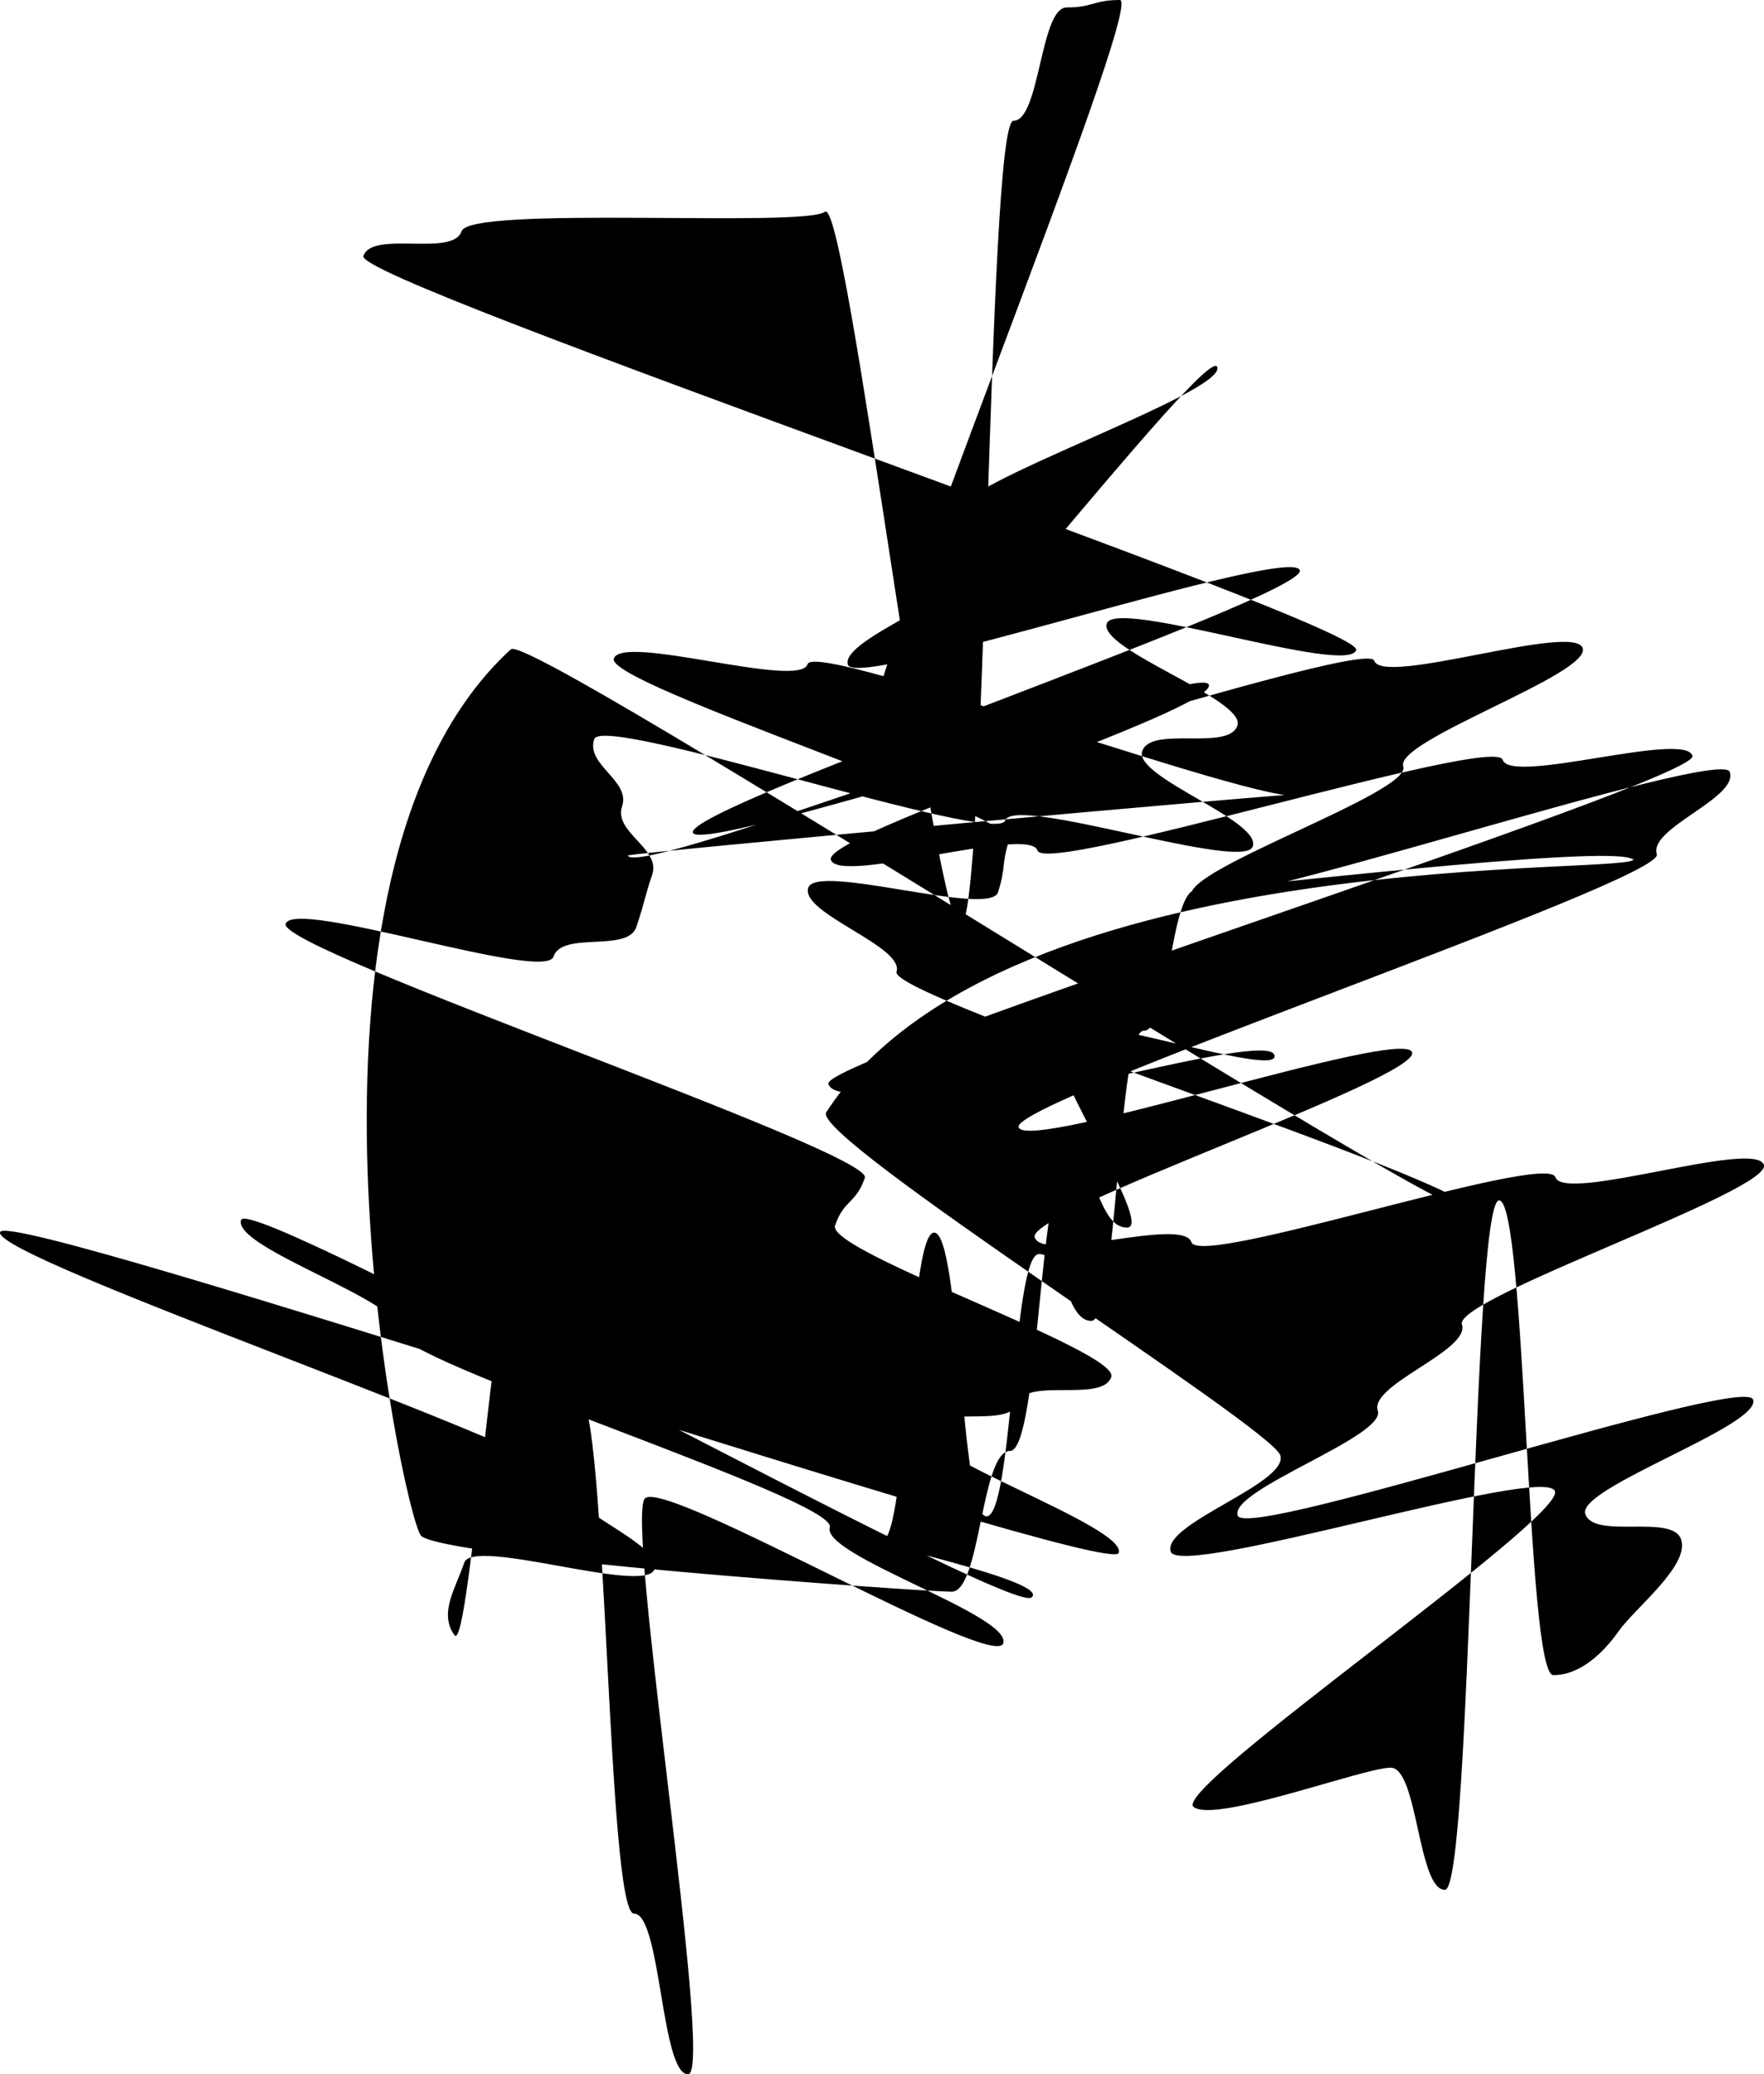 <svg width="165" height="194" viewBox="0 0 165 194" fill="none" xmlns="http://www.w3.org/2000/svg">
<path d="M152.716 80.375C150.803 78.839 114.336 83.232 111.885 83.232C109.434 83.232 109.434 96.4 106.983 96.4C104.532 96.4 104.532 123.54 102.081 123.54C99.63 123.54 99.63 117.286 97.179 117.286C94.728 117.286 94.728 141.821 92.277 141.821C89.826 141.821 89.826 115.281 87.375 115.281C84.924 115.281 84.924 144.114 82.473 144.114C80.022 144.114 98.398 147.871 96.486 149.407C94.357 151.112 23.36 111.488 22.547 114.105C21.734 116.722 38.007 121.823 37.194 124.44C36.381 127.057 78.431 140.236 77.618 142.853C76.805 145.47 94.656 151.064 93.843 153.692C93.03 156.321 62.517 138.424 60.353 140.116C58.356 141.677 66.893 194 64.359 194C61.824 194 61.824 178.972 59.301 178.972C56.778 178.972 56.766 130.742 54.231 130.742C51.697 130.742 51.697 113.241 49.162 113.241C46.627 113.241 43.973 155.001 42.502 152.924C41.032 150.848 42.61 148.579 43.423 146.154C44.236 143.729 60.401 149.203 61.214 146.766C62.027 144.33 52.331 141.053 53.144 138.628C53.956 136.203 -0.816 117.658 0.009 115.233C0.834 112.809 103.827 147.679 104.64 145.242C105.453 142.805 85.749 136.143 86.562 133.719C87.375 131.294 94.369 133.659 95.194 131.234C96.019 128.809 103.121 131.21 103.946 128.785C104.771 126.36 77.284 117.058 78.109 114.621C78.933 112.184 80.081 112.581 80.894 110.156C81.707 107.731 25.907 88.838 26.72 86.401C27.533 83.964 50.956 91.898 51.769 89.474C52.581 87.049 58.715 89.126 59.528 86.689C60.341 84.252 60.198 84.216 61.011 81.78C61.824 79.343 57.376 77.843 58.189 75.418C59.002 72.993 54.77 71.553 55.583 69.128C56.396 66.703 93.209 79.163 94.022 76.738C94.835 74.313 116.369 81.6 117.182 79.163C117.995 76.726 106.027 72.681 106.84 70.256C107.653 67.832 114.934 70.292 115.747 67.856C116.56 65.419 102.703 60.737 103.528 58.313C104.353 55.888 126.042 63.234 126.855 60.797C127.668 58.361 33.176 26.384 33.989 23.947C34.802 21.51 42.359 24.067 43.172 21.63C43.985 19.194 75.107 21.318 77.164 19.806C79.22 18.293 87.351 86.593 89.838 86.593C92.325 86.593 92.325 11.295 94.8 11.295C97.275 11.295 97.287 0.696 99.773 0.696C102.26 0.696 102.26 0 104.747 0C107.234 0 79.304 67.772 81.313 69.236C83.322 70.7 113.045 31.905 113.858 34.33C114.671 36.755 88.857 45.457 89.67 47.882C90.483 50.306 89.778 50.547 90.591 52.971C91.404 55.396 78.503 59.753 79.316 62.178C80.129 64.603 120.769 50.907 121.582 53.331C122.395 55.756 64 75.454 64.813 77.879C65.626 80.303 127.728 59.369 128.541 61.794C129.354 64.219 147.228 58.193 148.041 60.617C148.855 63.042 130.442 69.248 131.255 71.685C132.068 74.121 110.63 81.335 111.443 83.772C112.256 86.209 160.99 69.764 161.803 72.201C162.616 74.638 154.163 77.47 154.976 79.895C155.789 82.32 94.465 103.002 95.278 105.426C96.091 107.851 131.267 95.992 132.08 98.416C132.893 100.841 95.971 113.301 96.784 115.725C97.597 118.15 110.63 113.757 111.443 116.182C112.256 118.606 144.682 107.683 145.495 110.108C146.308 112.532 164.171 106.519 164.984 108.943C165.797 111.368 135.93 121.439 136.743 123.876C137.556 126.312 128.062 129.505 128.875 131.93C129.688 134.355 114.958 139.324 115.771 141.749C116.584 144.174 163.166 128.473 163.979 130.898C164.792 133.322 147.468 139.168 148.281 141.593C149.094 144.018 156.435 141.545 157.248 143.982C158.061 146.418 152.92 150.415 151.449 152.504C149.978 154.593 147.814 156.669 145.292 156.669C142.769 156.669 142.757 112.268 140.222 112.268C137.687 112.268 137.687 176.751 135.152 176.751C132.618 176.751 132.618 165.324 130.083 165.324C127.548 165.324 113.643 170.557 111.646 168.997C109.482 167.316 146.272 142.097 145.447 139.48C144.622 136.864 110.319 147.727 109.506 145.11C108.693 142.493 120.578 138.724 119.753 136.107C118.928 133.491 75.789 106.351 77.284 104.034C93.867 78.287 154.869 82.008 152.728 80.291L152.716 80.375ZM39.346 143.597C41.091 145.698 86.287 148.867 89.013 148.867C91.739 148.867 91.739 135.699 94.477 135.699C97.215 135.699 97.215 108.559 99.941 108.559C102.667 108.559 102.679 114.813 105.417 114.813C108.155 114.813 96.76 98.152 98.518 96.052C100.12 94.143 119.944 101.045 119.203 98.668C118.461 96.292 91.057 104.922 90.316 102.546C89.575 100.169 78.228 103.746 77.487 101.369C76.745 98.993 159.053 73.053 158.312 70.688C157.571 68.324 141.298 73.437 140.557 71.061C139.815 68.684 97.789 81.924 97.047 79.547C96.306 77.17 78.455 82.788 77.714 80.411C76.973 78.034 113.822 66.415 113.069 64.038C112.316 61.662 59.684 82.32 58.727 80.015C58.632 79.787 122.072 74.025 121.977 74.253C121.008 76.546 76.279 59.741 75.538 62.118C74.796 64.495 58.165 59.225 57.412 61.602C56.659 63.978 95.134 76.174 94.393 78.551C93.652 80.927 94.106 81.071 93.353 83.448C92.6 85.825 76.339 80.663 75.598 83.04C74.856 85.417 84.613 88.514 83.859 90.89C83.106 93.267 138.225 110.744 137.484 113.121C136.743 115.497 49.628 59.045 47.787 60.725C24.867 81.72 37.756 141.677 39.358 143.585L39.346 143.597Z" fill="black"/>
</svg>

